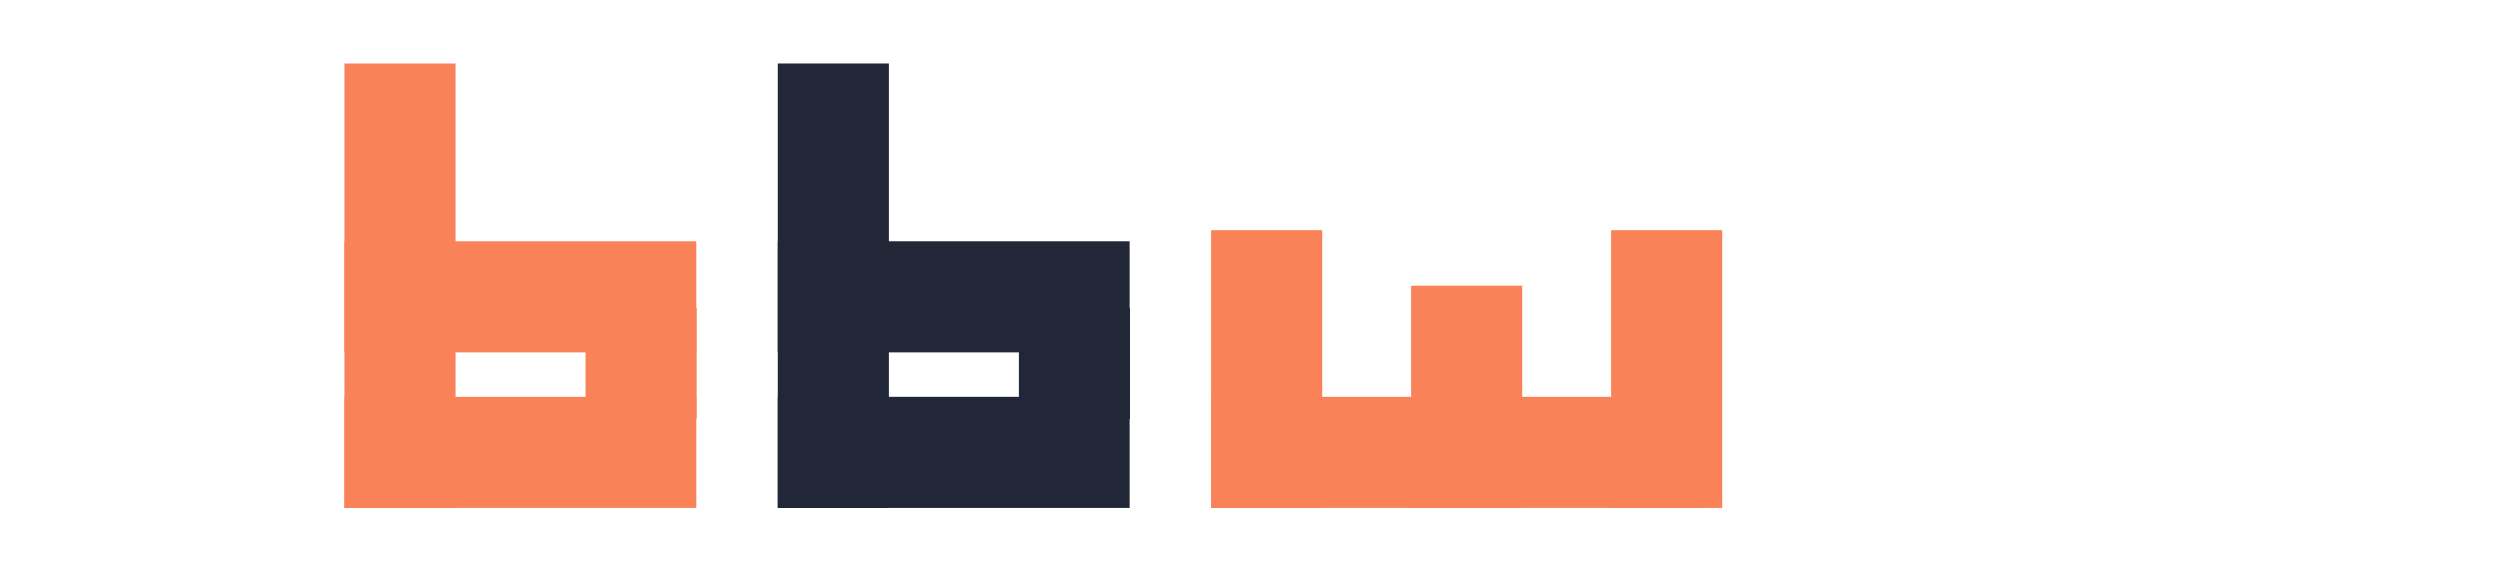 <svg width="175" height="40" viewBox="0 0 225 40" fill="none" xmlns="http://www.w3.org/2000/svg">

  /* B */
  <rect x="31" width="10" height="40" fill="#FA8258"/>
  <rect x="31" y="16" width="31.667" height="10" fill="#FA8258"/>
  <rect x="31" y="30" width="31.667" height="10" fill="#FA8258"/>
  <rect x="52.7" y="22" width="10" height="10" fill="#FA8258"/>
  /* B */
  <rect x="70" width="10" height="40" fill="#212736"/>
  <rect x="70" y="16" width="31.667" height="10" fill="#212736"/>
  <rect x="70" y="30" width="31.667" height="10" fill="#212736"/>
  <rect x="91.7" y="22" width="10" height="10" fill="#212736"/>
  /* W */
  <rect x="109" y="30" width="44" height="10" fill="#FA8258"/>
  <rect x="109" y="15" width="10" height="25" fill="#FA8258"/>
  <rect x="127" y="20" width="10" height="20" fill="#FA8258"/>
  <rect x="145" y="15" width="10" height="25" fill="#FA8258"/>

</svg>
